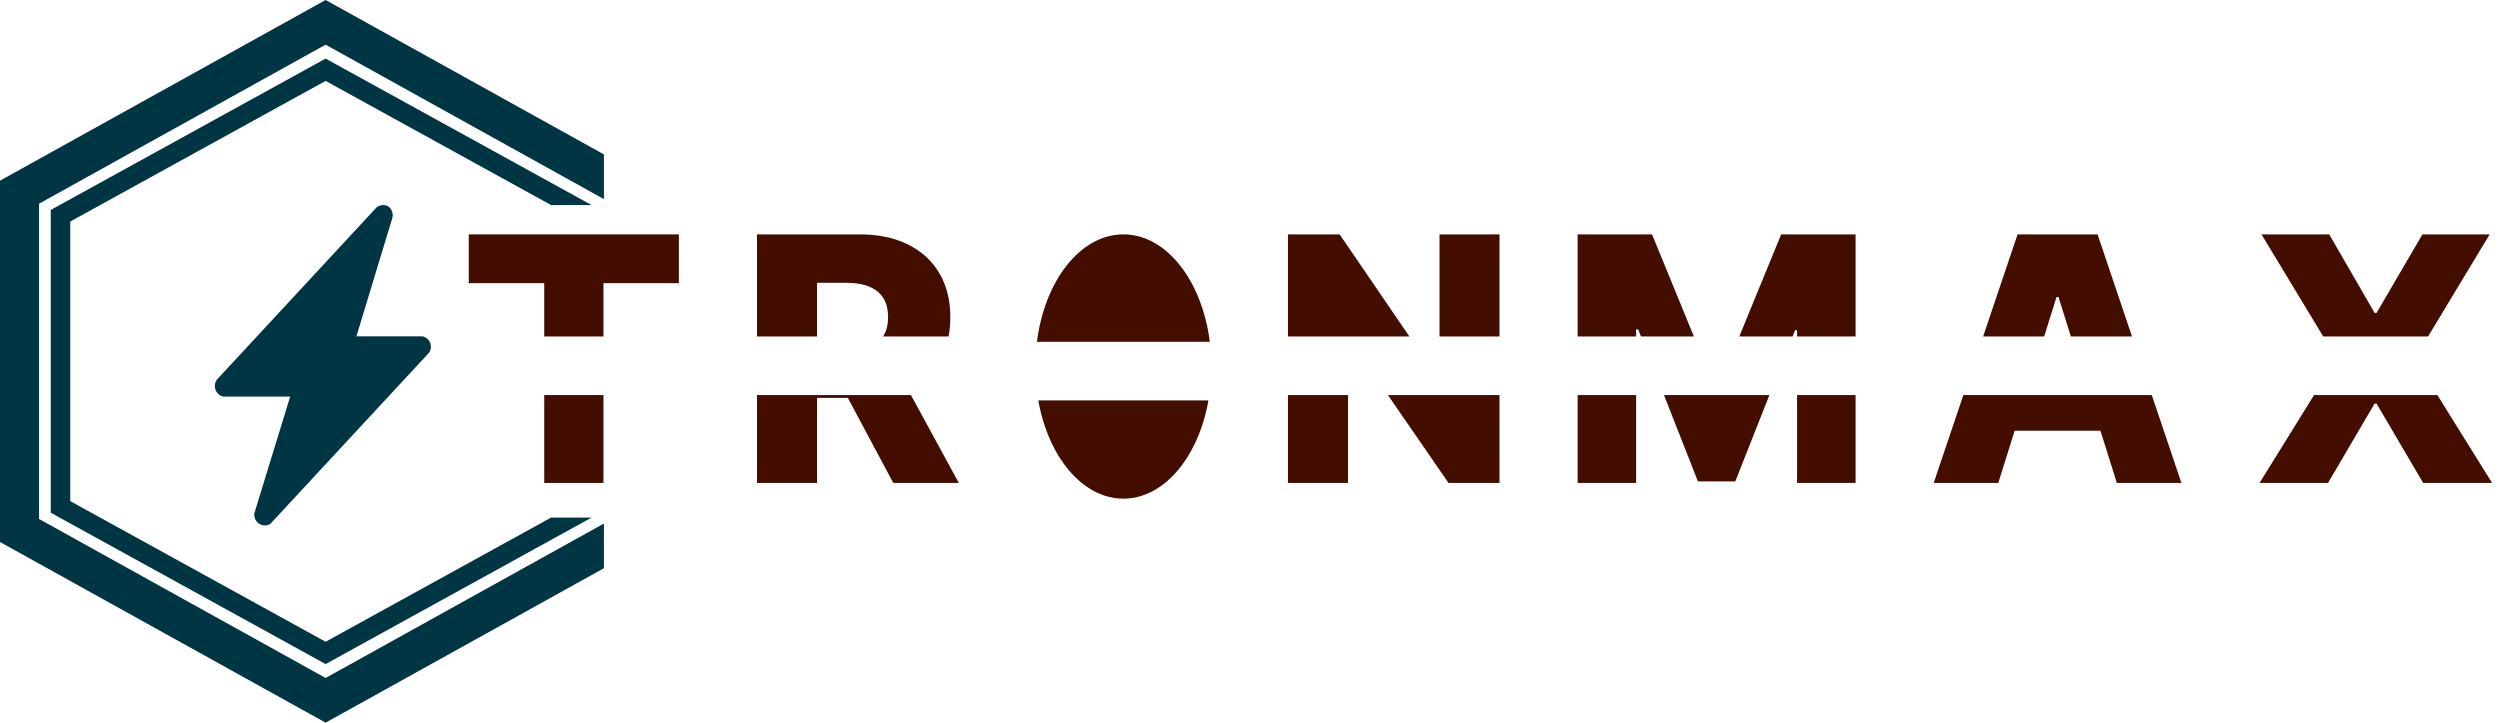 <svg width="256" height="74" viewBox="0 0 256 74" fill="none" xmlns="http://www.w3.org/2000/svg">
<path d="M61.796 49.454H55.73V40.454H61.796V49.454ZM69.515 28.996H61.796V34.454H55.73V28.996H48V24H69.515V28.996Z" fill="#430E00"/>
<path d="M98.184 49.454H91.473L86.818 40.742H83.667V49.454H77.515V40.454H93.28L98.184 49.454ZM88.029 24C89.935 24 91.58 24.344 92.964 25.031C94.356 25.711 95.429 26.689 96.183 27.965C96.937 29.233 97.314 30.736 97.314 32.477C97.314 33.178 97.252 33.837 97.131 34.454H90.426C90.435 34.441 90.445 34.428 90.453 34.415C90.776 33.91 90.938 33.264 90.938 32.477C90.938 31.689 90.776 31.039 90.453 30.525C90.13 30.003 89.653 29.613 89.023 29.356C88.394 29.091 87.619 28.959 86.699 28.959H83.667V34.454H77.515V24H88.029Z" fill="#430E00"/>
<path d="M123.744 40.998C122.725 46.791 119.212 51.062 115.034 51.062C110.856 51.062 107.343 46.792 106.323 40.998H123.744ZM115.034 24C119.434 24 123.095 28.736 123.885 34.998H106.184C106.973 28.736 110.635 24 115.034 24Z" fill="#430E00"/>
<path d="M138.037 49.454H131.885V40.454H138.037V49.454ZM153.549 49.454H148.328L142.122 40.454H153.549V49.454ZM144.32 34.454H131.885V24H137.18L144.32 34.454ZM153.549 34.454H147.408V24H153.549V34.454Z" fill="#430E00"/>
<path d="M167.54 49.454H161.549V40.454H167.54V49.454ZM190.011 49.454H184.021V40.454H190.011V49.454ZM177.694 49.293H173.866L170.393 40.454H181.188L177.694 49.293ZM173.455 34.454H168.035L167.751 33.731H167.54V34.454H161.549V24H169.168L173.455 34.454ZM190.011 34.454H184.021V33.819H183.81L183.559 34.454H178.104L182.393 24H190.011V34.454Z" fill="#430E00"/>
<path d="M223.378 49.454H216.766L215.088 44.11H206.297L204.623 49.454H198.011L201.048 40.454H220.342L223.378 49.454ZM218.317 34.454H212.057L210.788 30.413H210.589L209.323 34.454H203.072L206.6 24H214.79L218.317 34.454Z" fill="#430E00"/>
<path d="M255.191 49.454H248.132L243.359 41.326H243.16L238.388 49.454H231.378L236.959 40.454H249.584L255.191 49.454ZM243.16 32.042H243.359L248.058 24H254.943L248.634 34.454H237.896L231.577 24H238.512L243.16 32.042Z" fill="#430E00"/>
<path d="M39.755 21.13C39.944 21.265 40.085 21.457 40.159 21.68C40.232 21.902 40.233 22.142 40.162 22.365L36.497 34.44H43.283C43.451 34.479 43.607 34.559 43.739 34.671C43.871 34.784 43.974 34.926 44.04 35.087C44.106 35.248 44.134 35.423 44.12 35.596C44.107 35.77 44.052 35.938 43.962 36.087L27.676 53.651C27.5 53.756 27.298 53.809 27.094 53.804C26.889 53.798 26.691 53.734 26.52 53.62C26.35 53.505 26.216 53.344 26.132 53.155C26.048 52.967 26.019 52.758 26.048 52.553L29.712 40.615H22.926C22.736 40.586 22.557 40.507 22.407 40.386C22.257 40.264 22.141 40.105 22.072 39.923C22.003 39.742 21.983 39.545 22.014 39.353C22.045 39.161 22.125 38.981 22.248 38.831L38.533 21.267C38.699 21.122 38.905 21.031 39.123 21.007C39.341 20.982 39.561 21.025 39.755 21.13Z" fill="#003543"/>
<path d="M61.842 15.813V20.387L33.342 4.574L4 20.855V53.145L33.342 69.425L61.842 53.611V58.185L33.342 74L0 55.5V18.5L33.342 0L61.842 15.813Z" fill="#003543"/>
<path d="M60.579 21H56.434L33.342 8.283L7.196 22.682V51.317L33.342 65.716L56.432 53H60.579L33.342 68L5.196 52.5V21.5L33.342 6L60.579 21Z" fill="#003543"/>
</svg>
